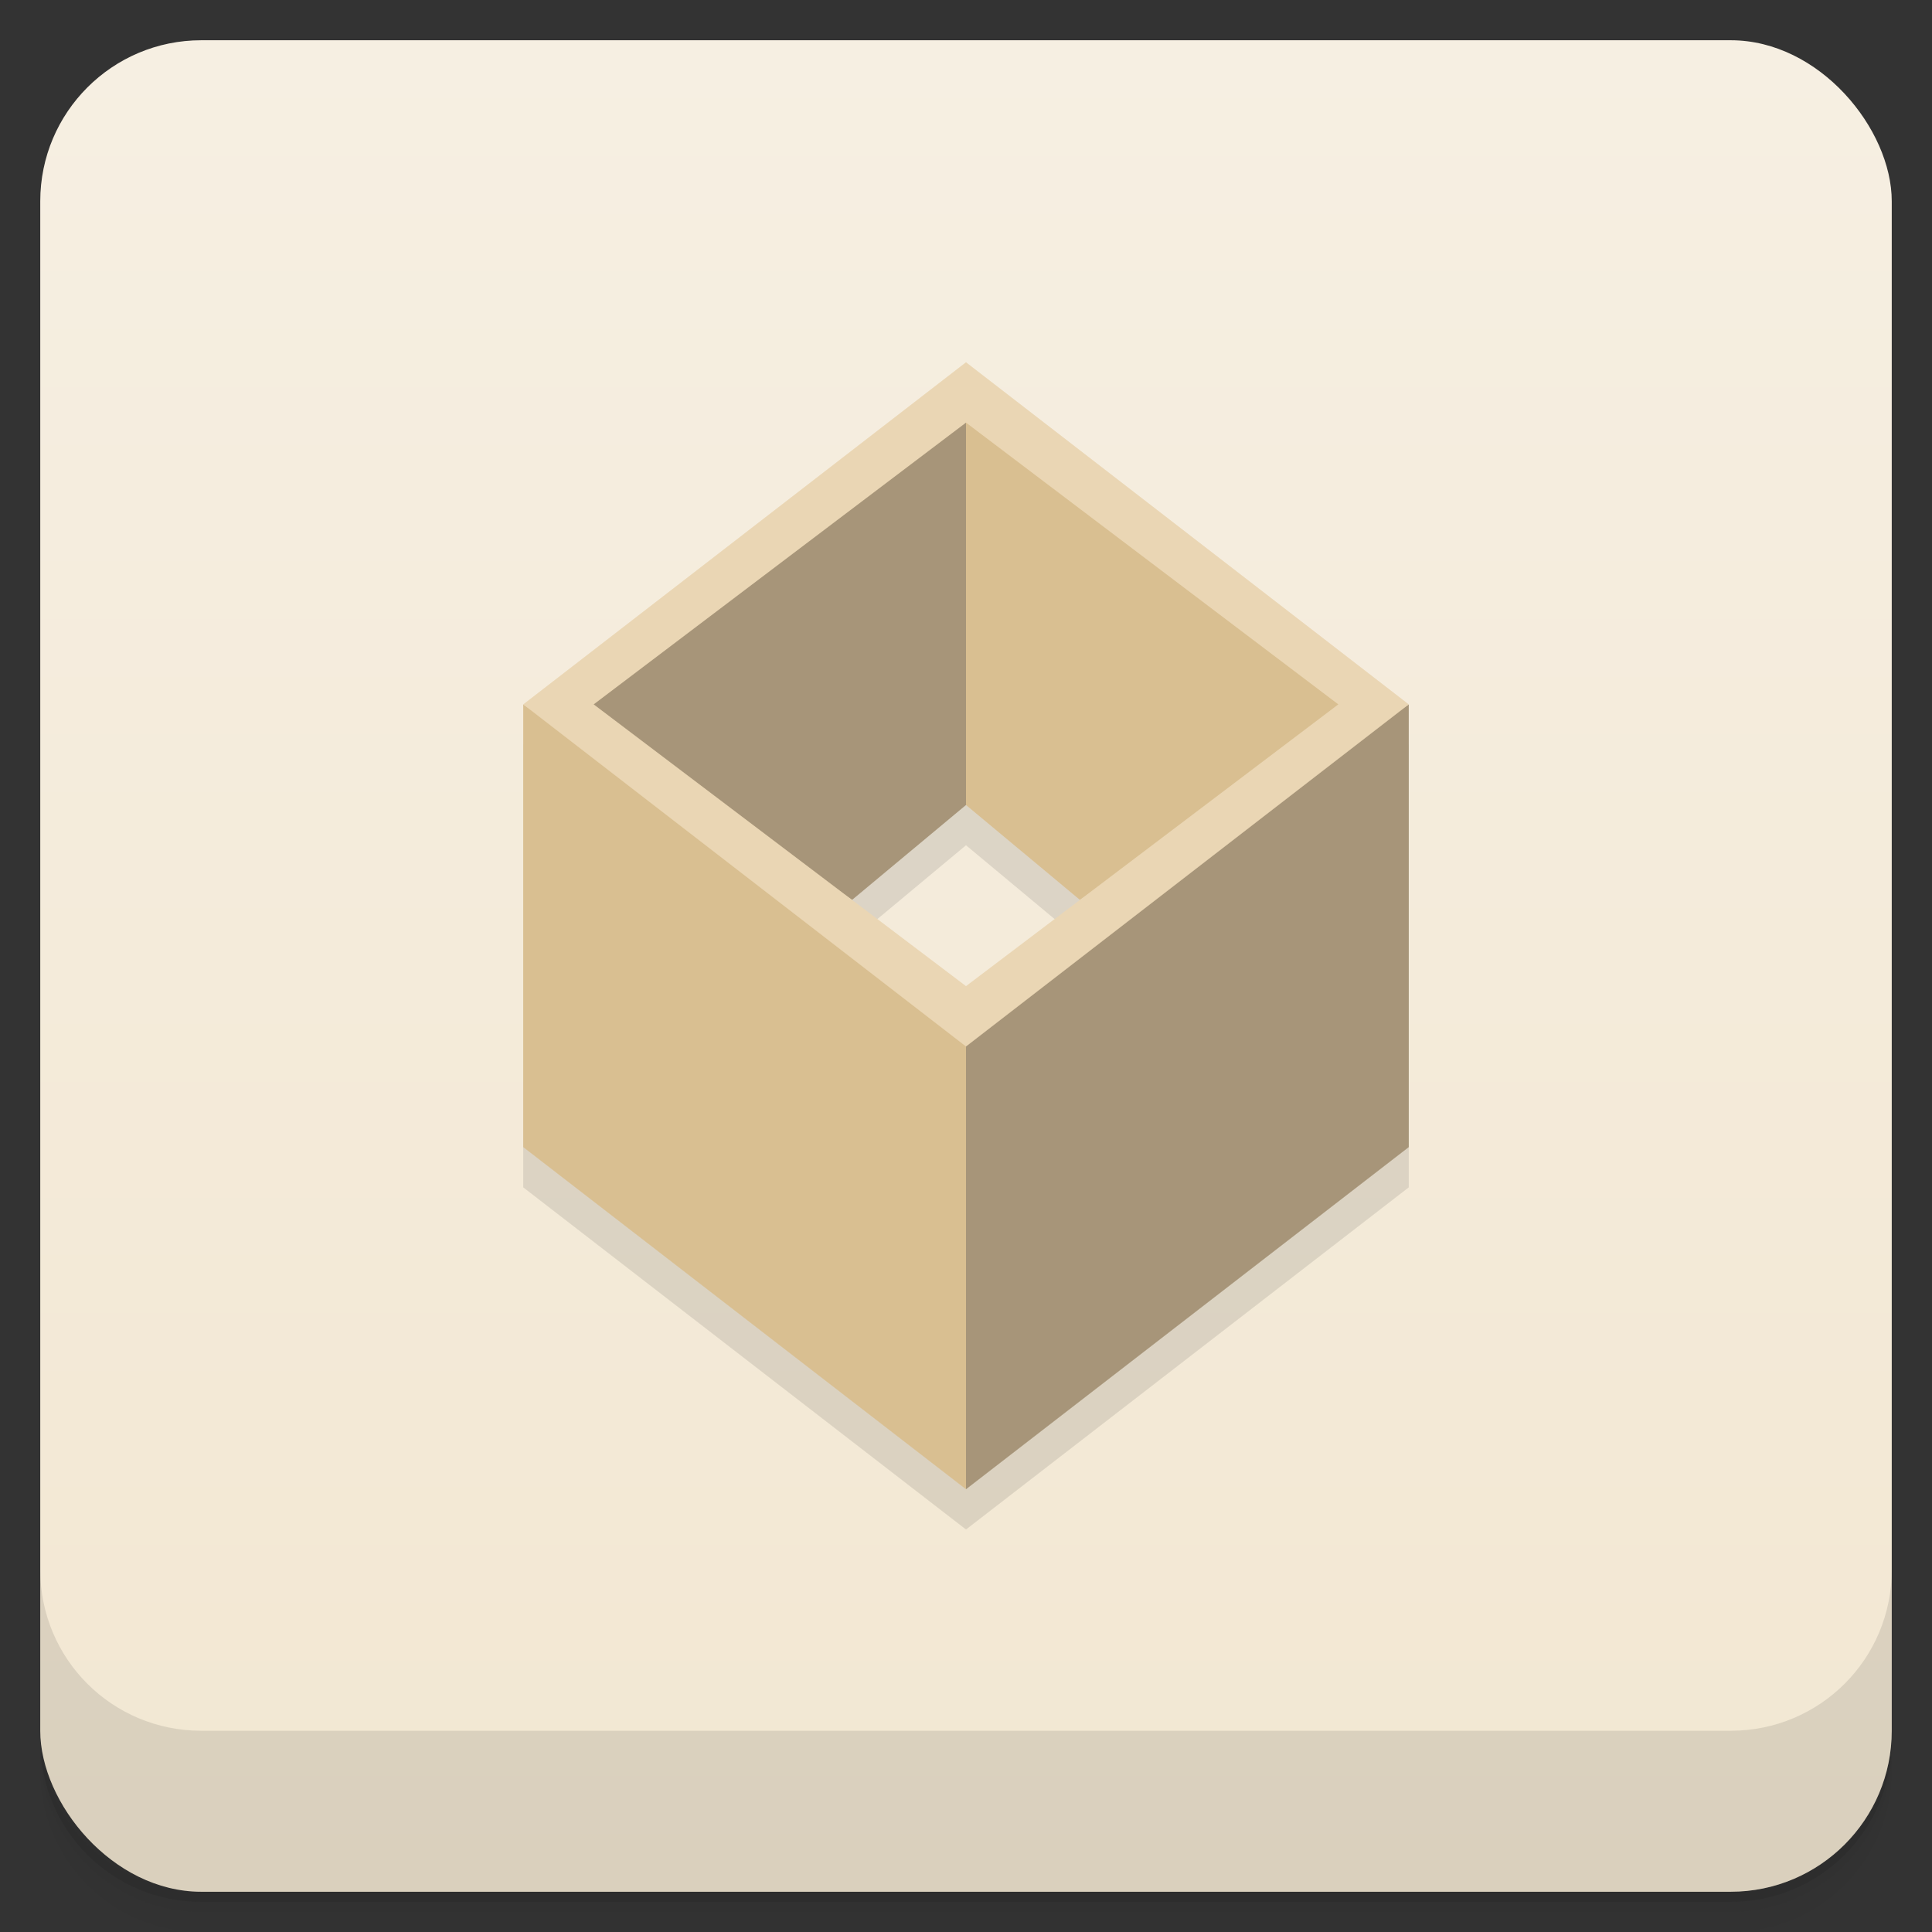 <svg version="1.1" viewBox="0 0 48 48" xmlns="http://www.w3.org/2000/svg">
 <rect x="0" y="0" width="48" height="48" fill="#333333" stroke="none"/>
 <defs>
  <linearGradient id="bg" x2="0" y1="1" y2="47" gradientUnits="userSpaceOnUse">
   <stop style="stop-color:#f6efe2" offset="0"/>
   <stop style="stop-color:#f2e7d2" offset="1"/>
  </linearGradient>
 </defs>
 <path d="m1 43v0.25c0 2.216 1.784 4 4 4h38c2.216 0 4-1.784 4-4v-0.25c0 2.216-1.784 4-4 4h-38c-2.216 0-4-1.784-4-4zm0 0.5v0.5c0 2.216 1.784 4 4 4h38c2.216 0 4-1.784 4-4v-0.5c0 2.216-1.784 4-4 4h-38c-2.216 0-4-1.784-4-4z" style="opacity:.02"/>
 <path d="m1 43.25v0.25c0 2.216 1.784 4 4 4h38c2.216 0 4-1.784 4-4v-0.25c0 2.216-1.784 4-4 4h-38c-2.216 0-4-1.784-4-4z" style="opacity:.05"/>
 <path d="m1 43v0.25c0 2.216 1.784 4 4 4h38c2.216 0 4-1.784 4-4v-0.25c0 2.216-1.784 4-4 4h-38c-2.216 0-4-1.784-4-4z" style="opacity:.1"/>
 <rect x="1" y="1" width="46" height="46" rx="4" style="fill:url(#bg)"/>
 <path d="m1 39v4c0 2.216 1.784 4 4 4h38c2.216 0 4-1.784 4-4v-4c0 2.216-1.784 4-4 4h-38c-2.216 0-4-1.784-4-4z" style="opacity:.1"/>
 <path d="m24 10-11 8.5v11l11 8.5 11-8.5v-11zm0 11 2.83 2.357-2.83 2.143-2.83-2.143z" style="opacity:.1;paint-order:normal"/>
 <path d="m24 10-10 7.5 7.17 4.857 2.83-2.357zm11 7.5-11 7.5v12l11-8.5z" style="fill:#a79579;paint-order:normal"/>
 <path d="m24 10v10l2.83 2.357 7.17-4.857zm-11 7.5v11l11 8.5v-12z" style="fill:#d9bf91;paint-order:normal"/>
 <path d="m24 9-11 8.5 11 8.5 11-8.5zm0 1.5 9.25 7-9.25 7-9.25-7z" style="fill:#ead6b4;paint-order:normal"/>
</svg>

